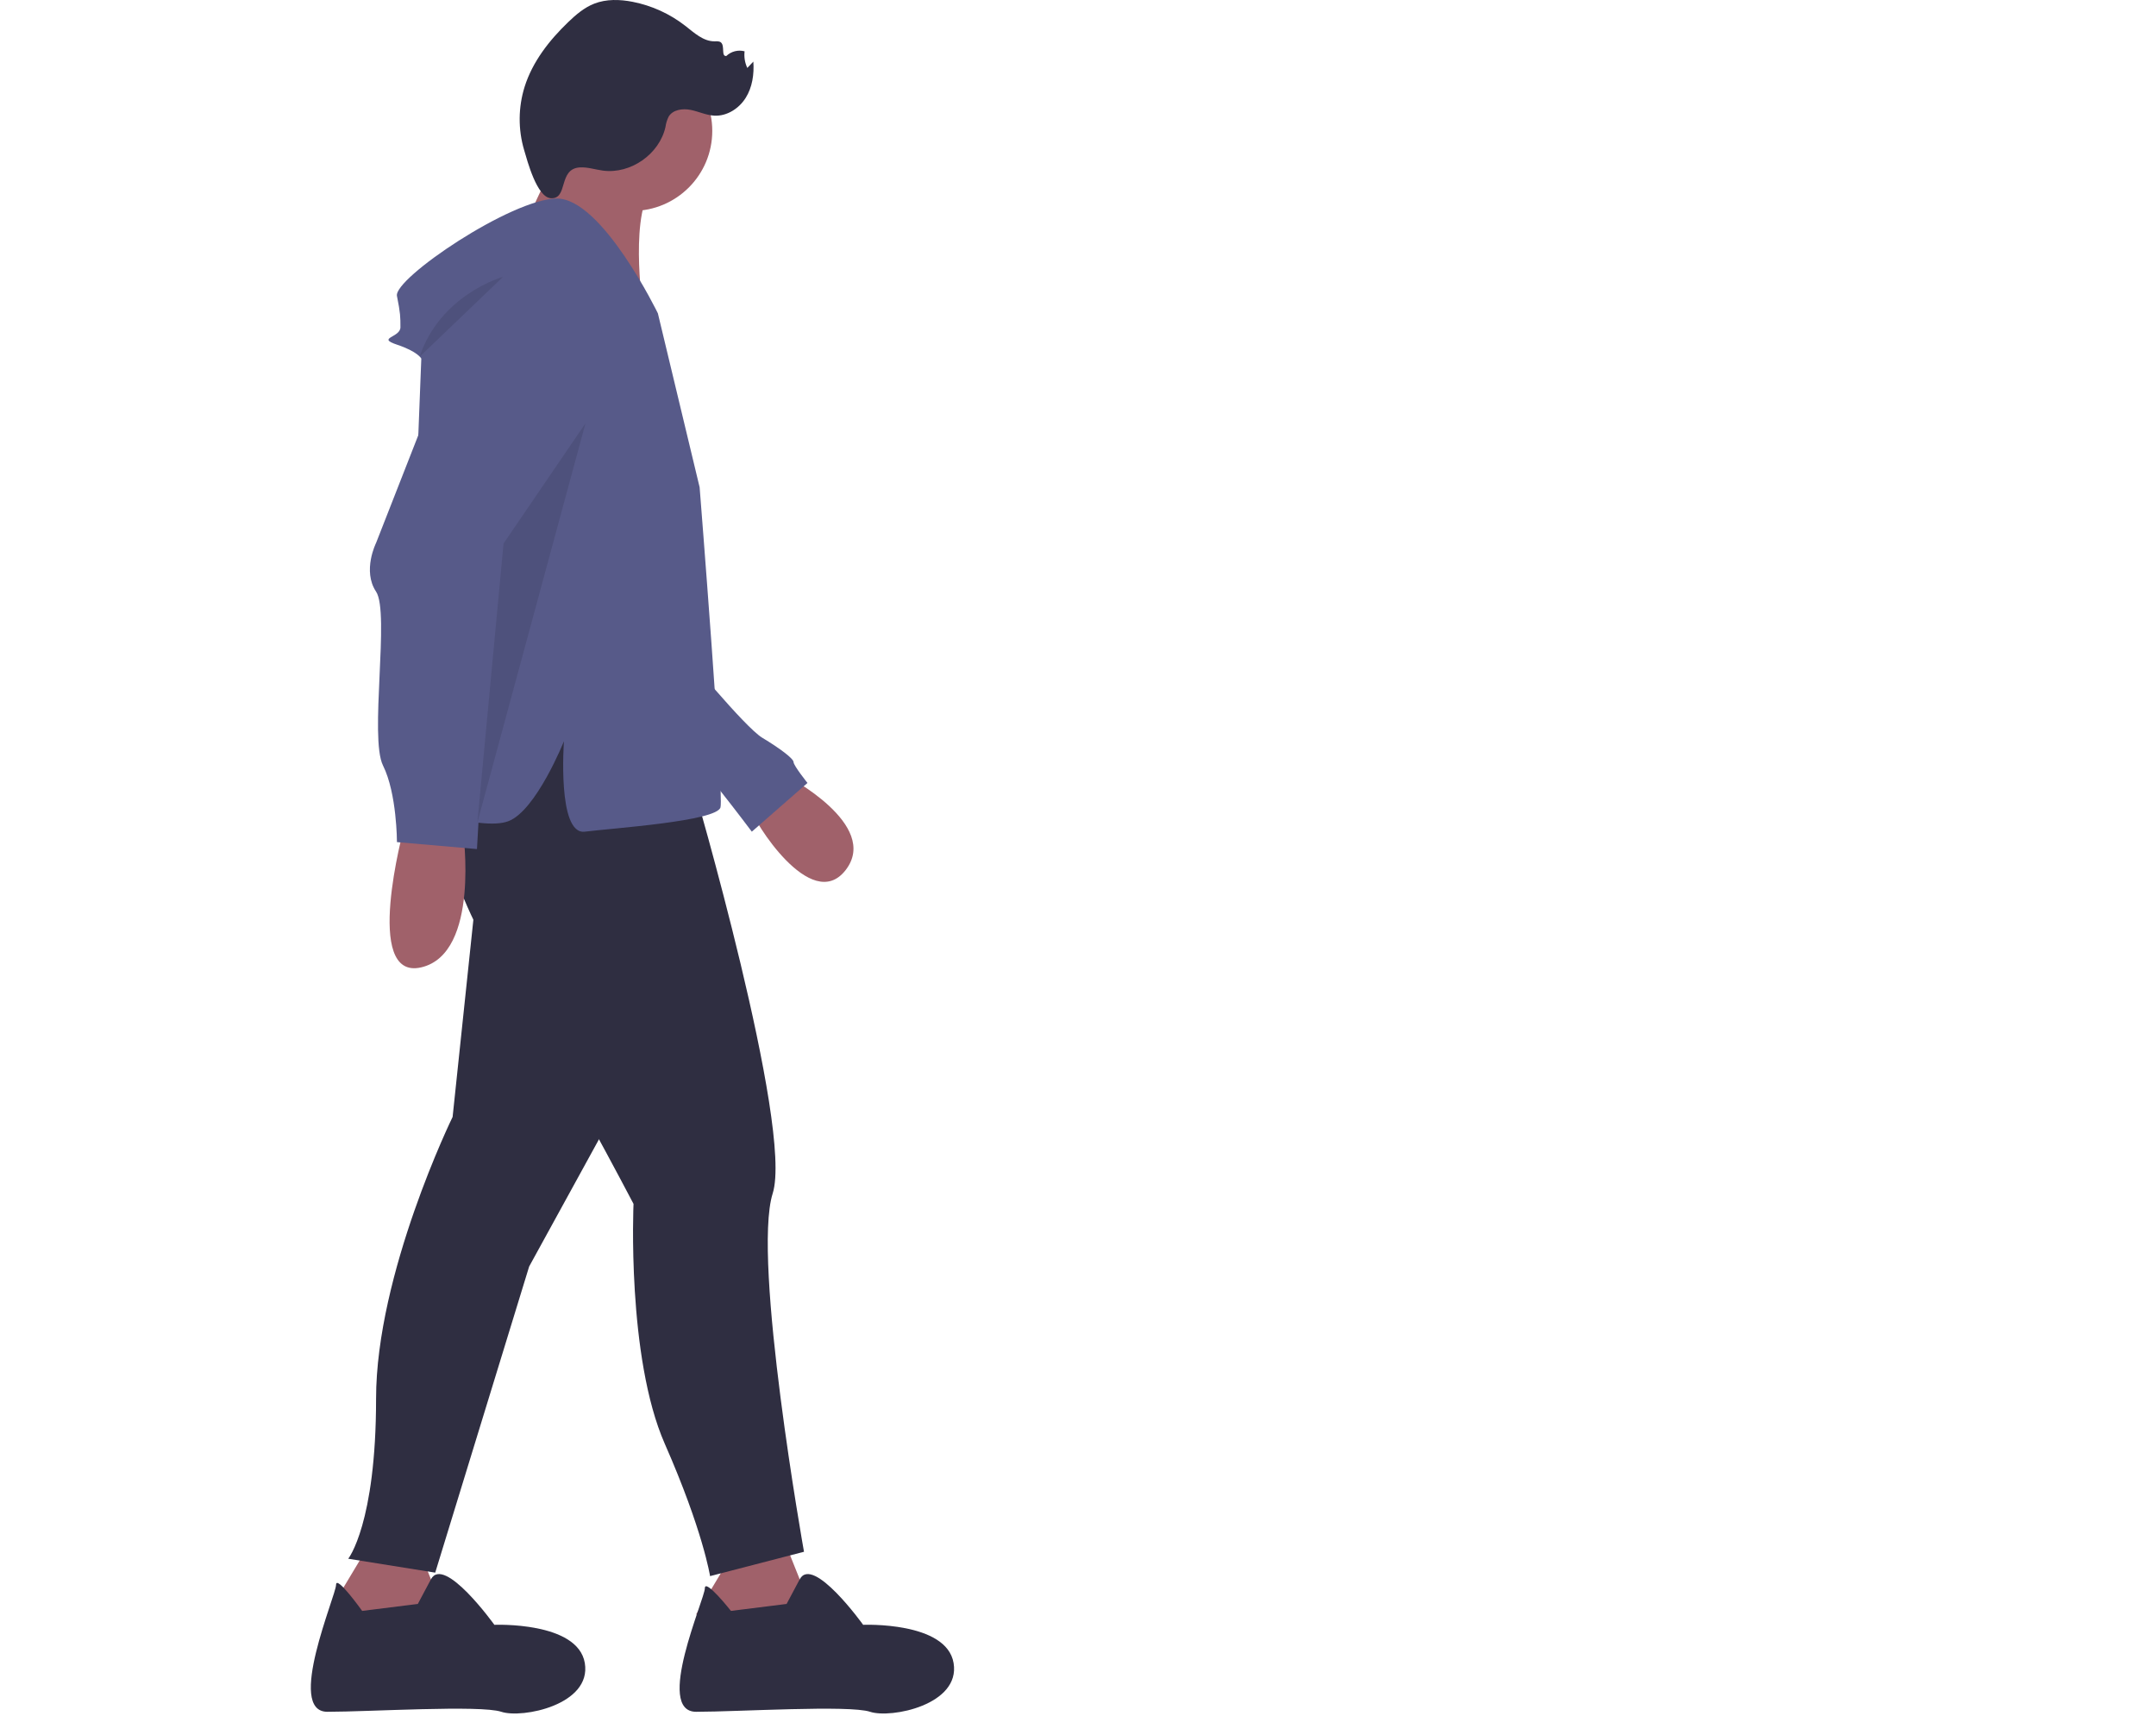 <svg width="932" height="742" viewBox="0 0 932 742" fill="none" xmlns="http://www.w3.org/2000/svg">
<g id="undraw_server_push_vtms 1">
<g clip-path="url(#clip0)">
<path id="Vector" d="M340.035 335.49C340.035 335.49 380.641 356.545 365.602 376.096C350.563 395.648 324.996 353.537 324.996 350.529C324.996 347.521 340.035 335.49 340.035 335.49Z" fill="#A0616A"/>
<path id="Vector_2" d="M294.917 281.348C294.917 281.348 321.988 314.435 329.507 318.947C337.027 323.458 343.043 327.97 343.043 329.474C343.043 330.978 349.059 338.498 349.059 338.498L324.996 359.553C324.996 359.553 297.925 323.458 294.917 323.458C291.909 323.458 294.917 281.348 294.917 281.348Z" fill="#575A89"/>
<path id="Vector_3" d="M159.562 667.861L141.515 697.94L168.586 709.971L194.153 702.451L179.113 664.853L159.562 667.861Z" fill="#A0616A"/>
<path id="Vector_4" d="M210.696 340.002L195.657 482.876C195.657 482.876 162.57 550.553 162.57 604.695C162.57 658.837 150.538 673.877 150.538 673.877L188.137 679.892L228.743 547.546L296.421 424.223L276.869 300.899L243.783 288.868L210.696 340.002Z" fill="#2F2E41"/>
<path id="Vector_5" d="M156.554 696.436C156.554 696.436 145.275 680.644 145.275 685.156C145.275 689.668 123.468 740.05 141.515 740.05C159.562 740.05 207.688 737.042 216.712 740.05C225.735 743.058 255.814 737.042 252.806 718.995C249.799 700.947 213.704 702.451 213.704 702.451C213.704 702.451 191.95 672.129 186.283 682.778L180.617 693.428L156.554 696.436Z" fill="#2F2E41"/>
<path id="Vector_6" d="M318.98 667.861L300.933 697.94L328.003 709.971L353.57 702.451L338.531 664.853L318.98 667.861Z" fill="#A0616A"/>
<path id="Vector_7" d="M315.972 696.436C315.972 696.436 304.692 682.148 304.692 686.66C304.692 691.172 282.885 740.05 300.932 740.05C318.98 740.05 367.106 737.042 376.13 740.05C385.153 743.058 415.232 737.042 412.224 718.995C409.216 700.947 373.122 702.451 373.122 702.451C373.122 702.451 351.367 672.129 345.701 682.778L340.035 693.428L315.972 696.436Z" fill="#2F2E41"/>
<path id="Vector_8" d="M186.633 338.498C186.633 338.498 191.145 379.104 215.208 416.703C239.271 454.301 273.862 520.475 273.862 520.475C273.862 520.475 270.854 586.648 287.397 624.247C303.94 661.845 306.948 681.396 306.948 681.396L347.555 670.869C347.555 670.869 324.996 544.538 334.019 515.963C343.043 487.388 299.429 338.498 299.429 338.498L258.822 303.907L206.184 297.891L186.633 338.498Z" fill="#2F2E41"/>
<path id="Vector_9" d="M273.311 91.187C292.415 91.187 307.901 75.701 307.901 56.597C307.901 37.493 292.415 22.006 273.311 22.006C254.207 22.006 238.72 37.493 238.72 56.597C238.72 75.701 254.207 91.187 273.311 91.187Z" fill="#A0616A"/>
<path id="Vector_10" d="M245.048 58.337L226.945 97.065L277.77 132.269C277.77 132.269 271.787 90.342 283.058 79.725C294.328 69.108 245.048 58.337 245.048 58.337Z" fill="#A0616A"/>
<path id="Vector_11" d="M284.389 135.466C284.389 135.466 260.326 85.836 240.775 85.836C221.224 85.836 170.09 120.427 171.594 127.946C173.098 135.466 173.098 136.97 173.098 141.482C173.098 145.994 162.57 145.994 171.594 149.001C180.617 152.009 182.121 155.017 182.121 155.017L174.602 347.522C174.602 347.522 207.688 359.553 219.72 355.041C231.751 350.529 243.783 320.451 243.783 320.451C243.783 320.451 240.775 361.057 252.806 359.553C264.838 358.049 309.956 355.041 311.46 349.025C312.964 343.01 302.436 210.663 302.436 210.663L284.389 135.466Z" fill="#575A89"/>
<path id="Vector_12" d="M174.601 358.049C174.601 358.049 156.554 424.222 182.121 418.207C207.688 412.191 200.168 359.553 200.168 359.553L174.601 358.049Z" fill="#A0616A"/>
<path id="Vector_13" d="M206.184 123.434L162.57 234.726C162.57 234.726 156.554 246.757 162.57 255.781C168.586 264.805 159.562 318.947 165.578 330.978C171.594 343.01 171.594 364.065 171.594 364.065L206.184 367.073L213.704 234.726L252.806 150.505C252.806 150.505 249.799 115.915 206.184 123.434Z" fill="#575A89"/>
<path id="Vector_14" opacity="0.1" d="M217.464 119.675C217.464 119.675 190.393 127.194 181.369 154.265L217.464 119.675Z" fill="black"/>
<path id="Vector_15" d="M250.642 72.378C254.008 72.177 257.294 73.314 260.636 73.758C272.593 75.346 285.032 66.669 287.672 54.9C287.883 53.332 288.351 51.81 289.055 50.394C290.895 47.39 295.086 46.817 298.541 47.508C301.996 48.199 305.27 49.816 308.789 50C314.221 50.285 319.437 46.941 322.332 42.335C325.227 37.73 326.047 32.062 325.656 26.636L323.052 29.37C321.994 27.131 321.585 24.64 321.873 22.18C320.493 21.813 319.041 21.806 317.658 22.16C316.274 22.514 315.005 23.217 313.971 24.202C311.674 24.447 313.407 19.943 311.701 18.387C310.987 17.735 309.892 17.858 308.925 17.867C304.039 17.914 300.087 14.178 296.238 11.169C289.567 5.969 281.767 2.411 273.468 0.783C267.951 -0.293 262.085 -0.466 256.854 1.589C252.557 3.276 248.961 6.348 245.634 9.547C237.443 17.423 230.19 26.677 226.783 37.517C224.013 46.396 223.934 55.896 226.557 64.819C227.93 69.453 232.068 85.324 238.126 85.694C245.738 86.158 241.168 72.943 250.642 72.378Z" fill="#2F2E41"/>
<path id="Vector_16" opacity="0.1" d="M253.1 183.008L217.679 234.958L206.351 355.629L253.1 183.008Z" fill="black"/>
</g>
</g>
<defs>
<clipPath id="clip0">
<rect width="932" height="741.477" fill="white"/>
</clipPath>
</defs>
</svg>
